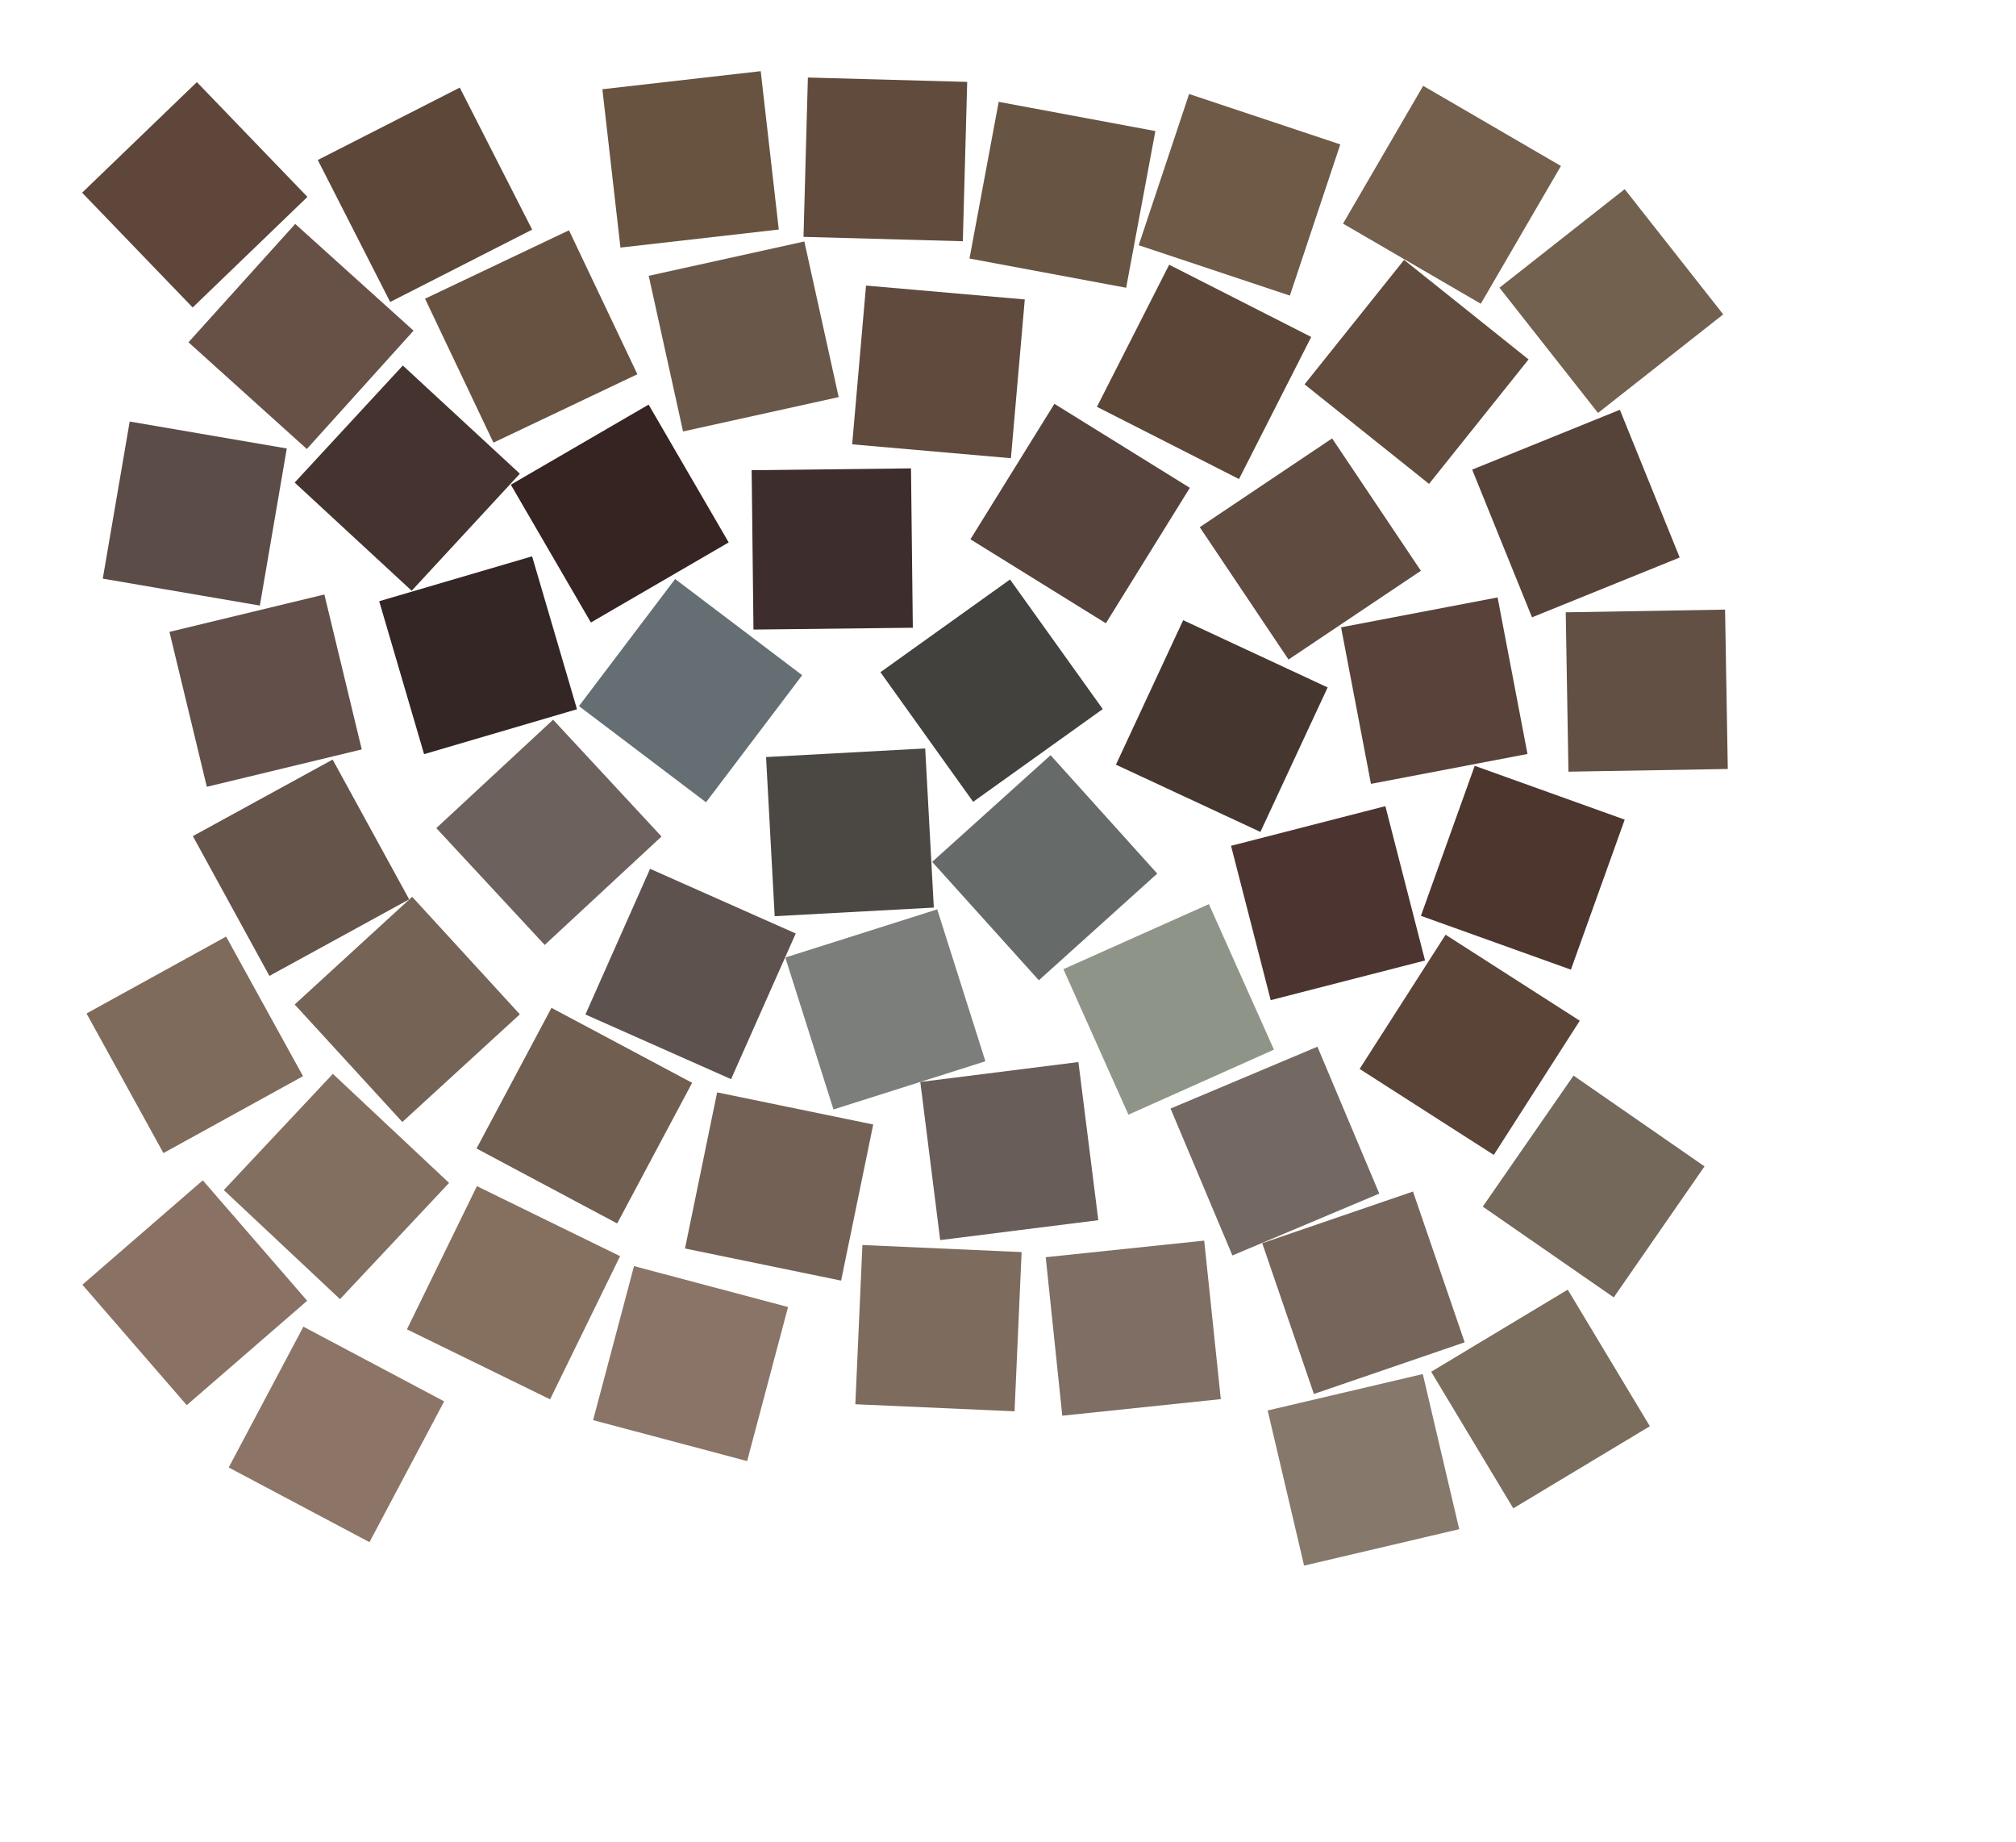 <?xml version="1.0" encoding="utf-8"?>
<svg xmlns="http://www.w3.org/2000/svg" xmlns:xlink="http://www.w3.org/1999/xlink" height="95" preserveAspectRatio="xMinYMin meet" style="background: grey" version="1.1" viewBox="-4 -4 95 104" width="104">
   <polyline points="39.981,8.961  38.961,0.019  30.019,1.039  31.039,9.981  39.981,8.961 " style="fill:rgb(103,83,64)"/>
   <polyline points="50.375,9.622  50.622,0.625  41.625,0.378  41.378,9.375  50.375,9.622 " style="fill:rgb(96,75,60)"/>
   <polyline points="13.363,7.119  7.119,0.637  0.637,6.881  6.881,13.363  13.363,7.119 " style="fill:rgb(94,70,58)"/>
   <polyline points="26.053,8.966  21.965,0.947  13.947,5.035  18.035,13.053  26.053,8.966 " style="fill:rgb(92,71,56)"/>
   <polyline points="59.599,12.249  61.249,3.401  52.401,1.751  50.751,10.599  59.599,12.249 " style="fill:rgb(104,84,66)"/>
   <polyline points="68.846,12.692  71.692,4.154  63.154,1.308  60.308,9.846  68.846,12.692 " style="fill:rgb(110,90,71)"/>
   <polyline points="79.627,13.153  84.153,5.373  76.373,0.847  71.847,8.627  79.627,13.153 " style="fill:rgb(115,95,76)"/>
   <polyline points="86.247,19.319  93.319,13.753  87.753,6.681  80.681,12.247  86.247,19.319 " style="fill:rgb(115,97,80)"/>
   <polyline points="19.355,14.672  12.672,8.645  6.644,15.328  13.328,21.355  19.355,14.672 " style="fill:rgb(103,81,71)"/>
   <polyline points="31.996,17.133  28.133,9.004  20.004,12.867  23.867,20.996  31.996,17.133 " style="fill:rgb(103,82,66)"/>
   <polyline points="43.364,18.424  41.425,9.636  32.636,11.575  34.575,20.364  43.364,18.424 " style="fill:rgb(105,87,73)"/>
   <polyline points="53.091,21.874  53.874,12.909  44.909,12.126  44.126,21.091  53.091,21.874 " style="fill:rgb(95,74,61)"/>
   <polyline points="65.972,23.051  70.051,15.028  62.028,10.949  57.949,18.972  65.972,23.051 " style="fill:rgb(91,70,56)"/>
   <polyline points="76.704,23.325  82.325,16.296  75.296,10.675  69.675,17.704  76.704,23.325 " style="fill:rgb(96,75,60)"/>
   <polyline points="25.359,22.75  18.75,16.641  12.641,23.25  19.25,29.359  25.359,22.75 " style="fill:rgb(68,51,46)"/>
   <polyline points="12.196,21.325  3.325,19.804  1.804,28.675  10.675,30.196  12.196,21.325 " style="fill:rgb(91,76,71)"/>
   <polyline points="37.152,26.63  32.63,18.848  24.848,23.37  29.37,31.152  37.152,26.63 " style="fill:rgb(53,36,34)"/>
   <polyline points="58.453,31.196  63.196,23.547  55.547,18.804  50.804,26.453  58.453,31.196 " style="fill:rgb(86,67,60)"/>
   <polyline points="82.519,30.86  90.86,27.481  87.481,19.14  79.14,22.519  82.519,30.86 " style="fill:rgb(85,66,57)"/>
   <polyline points="47.551,31.448  47.448,22.449  38.449,22.552  38.552,31.551  47.551,31.448 " style="fill:rgb(61,46,45)"/>
   <polyline points="68.769,33.244  76.244,28.231  71.231,20.756  63.756,25.769  68.769,33.244 " style="fill:rgb(96,75,64)"/>
   <polyline points="19.95,38.586  28.585,36.05  26.05,27.415  17.415,29.95  19.95,38.586 " style="fill:rgb(51,38,37)"/>
   <polyline points="7.681,40.43  16.43,38.319  14.319,29.57  5.57,31.681  7.681,40.43 " style="fill:rgb(98,79,73)"/>
   <polyline points="35.872,41.304  41.304,34.128  34.128,28.696  28.696,35.872  35.872,41.304 " style="fill:rgb(101,111,115)"/>
   <polyline points="58.278,36.041  53.041,28.722  45.722,33.959  50.959,41.278  58.278,36.041 " style="fill:rgb(67,65,62)"/>
   <polyline points="73.424,40.264  82.264,38.576  80.576,29.736  71.736,31.424  73.424,40.264 " style="fill:rgb(88,66,58)"/>
   <polyline points="84.577,39.576  93.576,39.423  93.423,30.424  84.424,30.577  84.577,39.576 " style="fill:rgb(98,80,68)"/>
   <polyline points="70.978,34.819  62.819,31.021  59.022,39.181  67.181,42.978  70.978,34.819 " style="fill:rgb(69,55,47)"/>
   <polyline points="26.763,49.359  33.359,43.237  27.237,36.641  20.64,42.763  26.763,49.359 " style="fill:rgb(109,97,93)"/>
   <polyline points="48.737,47.25  48.25,38.263  39.263,38.75  39.75,47.737  48.737,47.25 " style="fill:rgb(75,71,67)"/>
   <polyline points="11.215,51.108  19.108,46.785  14.785,38.892  6.892,43.215  11.215,51.108 " style="fill:rgb(101,84,74)"/>
   <polyline points="61.355,45.331  55.331,38.645  48.645,44.669  54.669,51.355  61.355,45.331 " style="fill:rgb(102,107,105)"/>
   <polyline points="87.755,42.284  79.284,39.245  76.245,47.716  84.716,50.755  87.755,42.284 " style="fill:rgb(76,54,46)"/>
   <polyline points="76.478,50.238  74.238,41.522  65.522,43.762  67.762,52.478  76.478,50.238 " style="fill:rgb(76,53,48)"/>
   <polyline points="37.287,56.939  40.939,48.713  32.713,45.061  29.061,53.287  37.287,56.939 " style="fill:rgb(94,82,78)"/>
   <polyline points="18.722,59.358  25.358,53.278  19.278,46.642  12.642,52.722  18.722,59.358 " style="fill:rgb(117,99,85)"/>
   <polyline points="51.65,55.929  48.929,47.35  40.35,50.071  43.071,58.65  51.65,55.929 " style="fill:rgb(123,126,122)"/>
   <polyline points="67.945,55.272  64.272,47.055  56.055,50.728  59.728,58.945  67.945,55.272 " style="fill:rgb(143,148,136)"/>
   <polyline points="5.23,61.113  13.113,56.77  8.77,48.887  0.887,53.23  5.23,61.113 " style="fill:rgb(127,107,91)"/>
   <polyline points="85.217,53.639  77.639,48.783  72.783,56.361  80.361,61.217  85.217,53.639 " style="fill:rgb(89,68,55)"/>
   <polyline points="30.855,65.088  35.088,57.145  27.145,52.912  22.912,60.855  30.855,65.088 " style="fill:rgb(112,94,80)"/>
   <polyline points="58.027,64.903  56.903,55.973  47.973,57.097  49.097,66.027  58.027,64.903 " style="fill:rgb(105,93,89)"/>
   <polyline points="73.894,63.401  70.401,55.106  62.106,58.599  65.599,66.894  73.894,63.401 " style="fill:rgb(116,104,98)"/>
   <polyline points="15.202,69.361  21.361,62.798  14.798,56.639  8.639,63.202  15.202,69.361 " style="fill:rgb(131,111,95)"/>
   <polyline points="43.501,68.315  45.315,59.499  36.499,57.685  34.685,66.501  43.501,68.315 " style="fill:rgb(116,97,86)"/>
   <polyline points="92.262,61.864  84.864,56.738  79.738,64.136  87.136,69.262  92.262,61.864 " style="fill:rgb(115,104,90)"/>
   <polyline points="6.547,75.348  13.348,69.453  7.453,62.652  0.652,68.547  6.547,75.348 " style="fill:rgb(137,114,99)"/>
   <polyline points="27.066,75.019  31.019,66.934  22.934,62.981  18.981,71.066  27.066,75.019 " style="fill:rgb(133,112,96)"/>
   <polyline points="78.716,71.798  75.798,63.284  67.284,66.202  70.202,74.716  78.716,71.798 " style="fill:rgb(117,101,91)"/>
   <polyline points="53.296,75.695  53.695,66.704  44.704,66.305  44.305,75.296  53.296,75.695 " style="fill:rgb(125,107,93)"/>
   <polyline points="64.944,75.007  64.007,66.056  55.056,66.993  55.993,75.944  64.944,75.007 " style="fill:rgb(126,110,100)"/>
   <polyline points="38.194,78.505  40.505,69.806  31.806,67.495  29.495,76.194  38.194,78.505 " style="fill:rgb(137,116,103)"/>
   <polyline points="89.175,76.538  84.538,68.825  76.825,73.462  81.462,81.175  89.175,76.538 " style="fill:rgb(122,109,93)"/>
   <polyline points="16.866,83.084  21.084,75.134  13.134,70.916  8.916,78.866  16.866,83.084 " style="fill:rgb(140,116,102)"/>
   <polyline points="78.409,82.352  76.352,73.591  67.591,75.648  69.648,84.409  78.409,82.352 " style="fill:rgb(134,121,108)"/>
</svg>